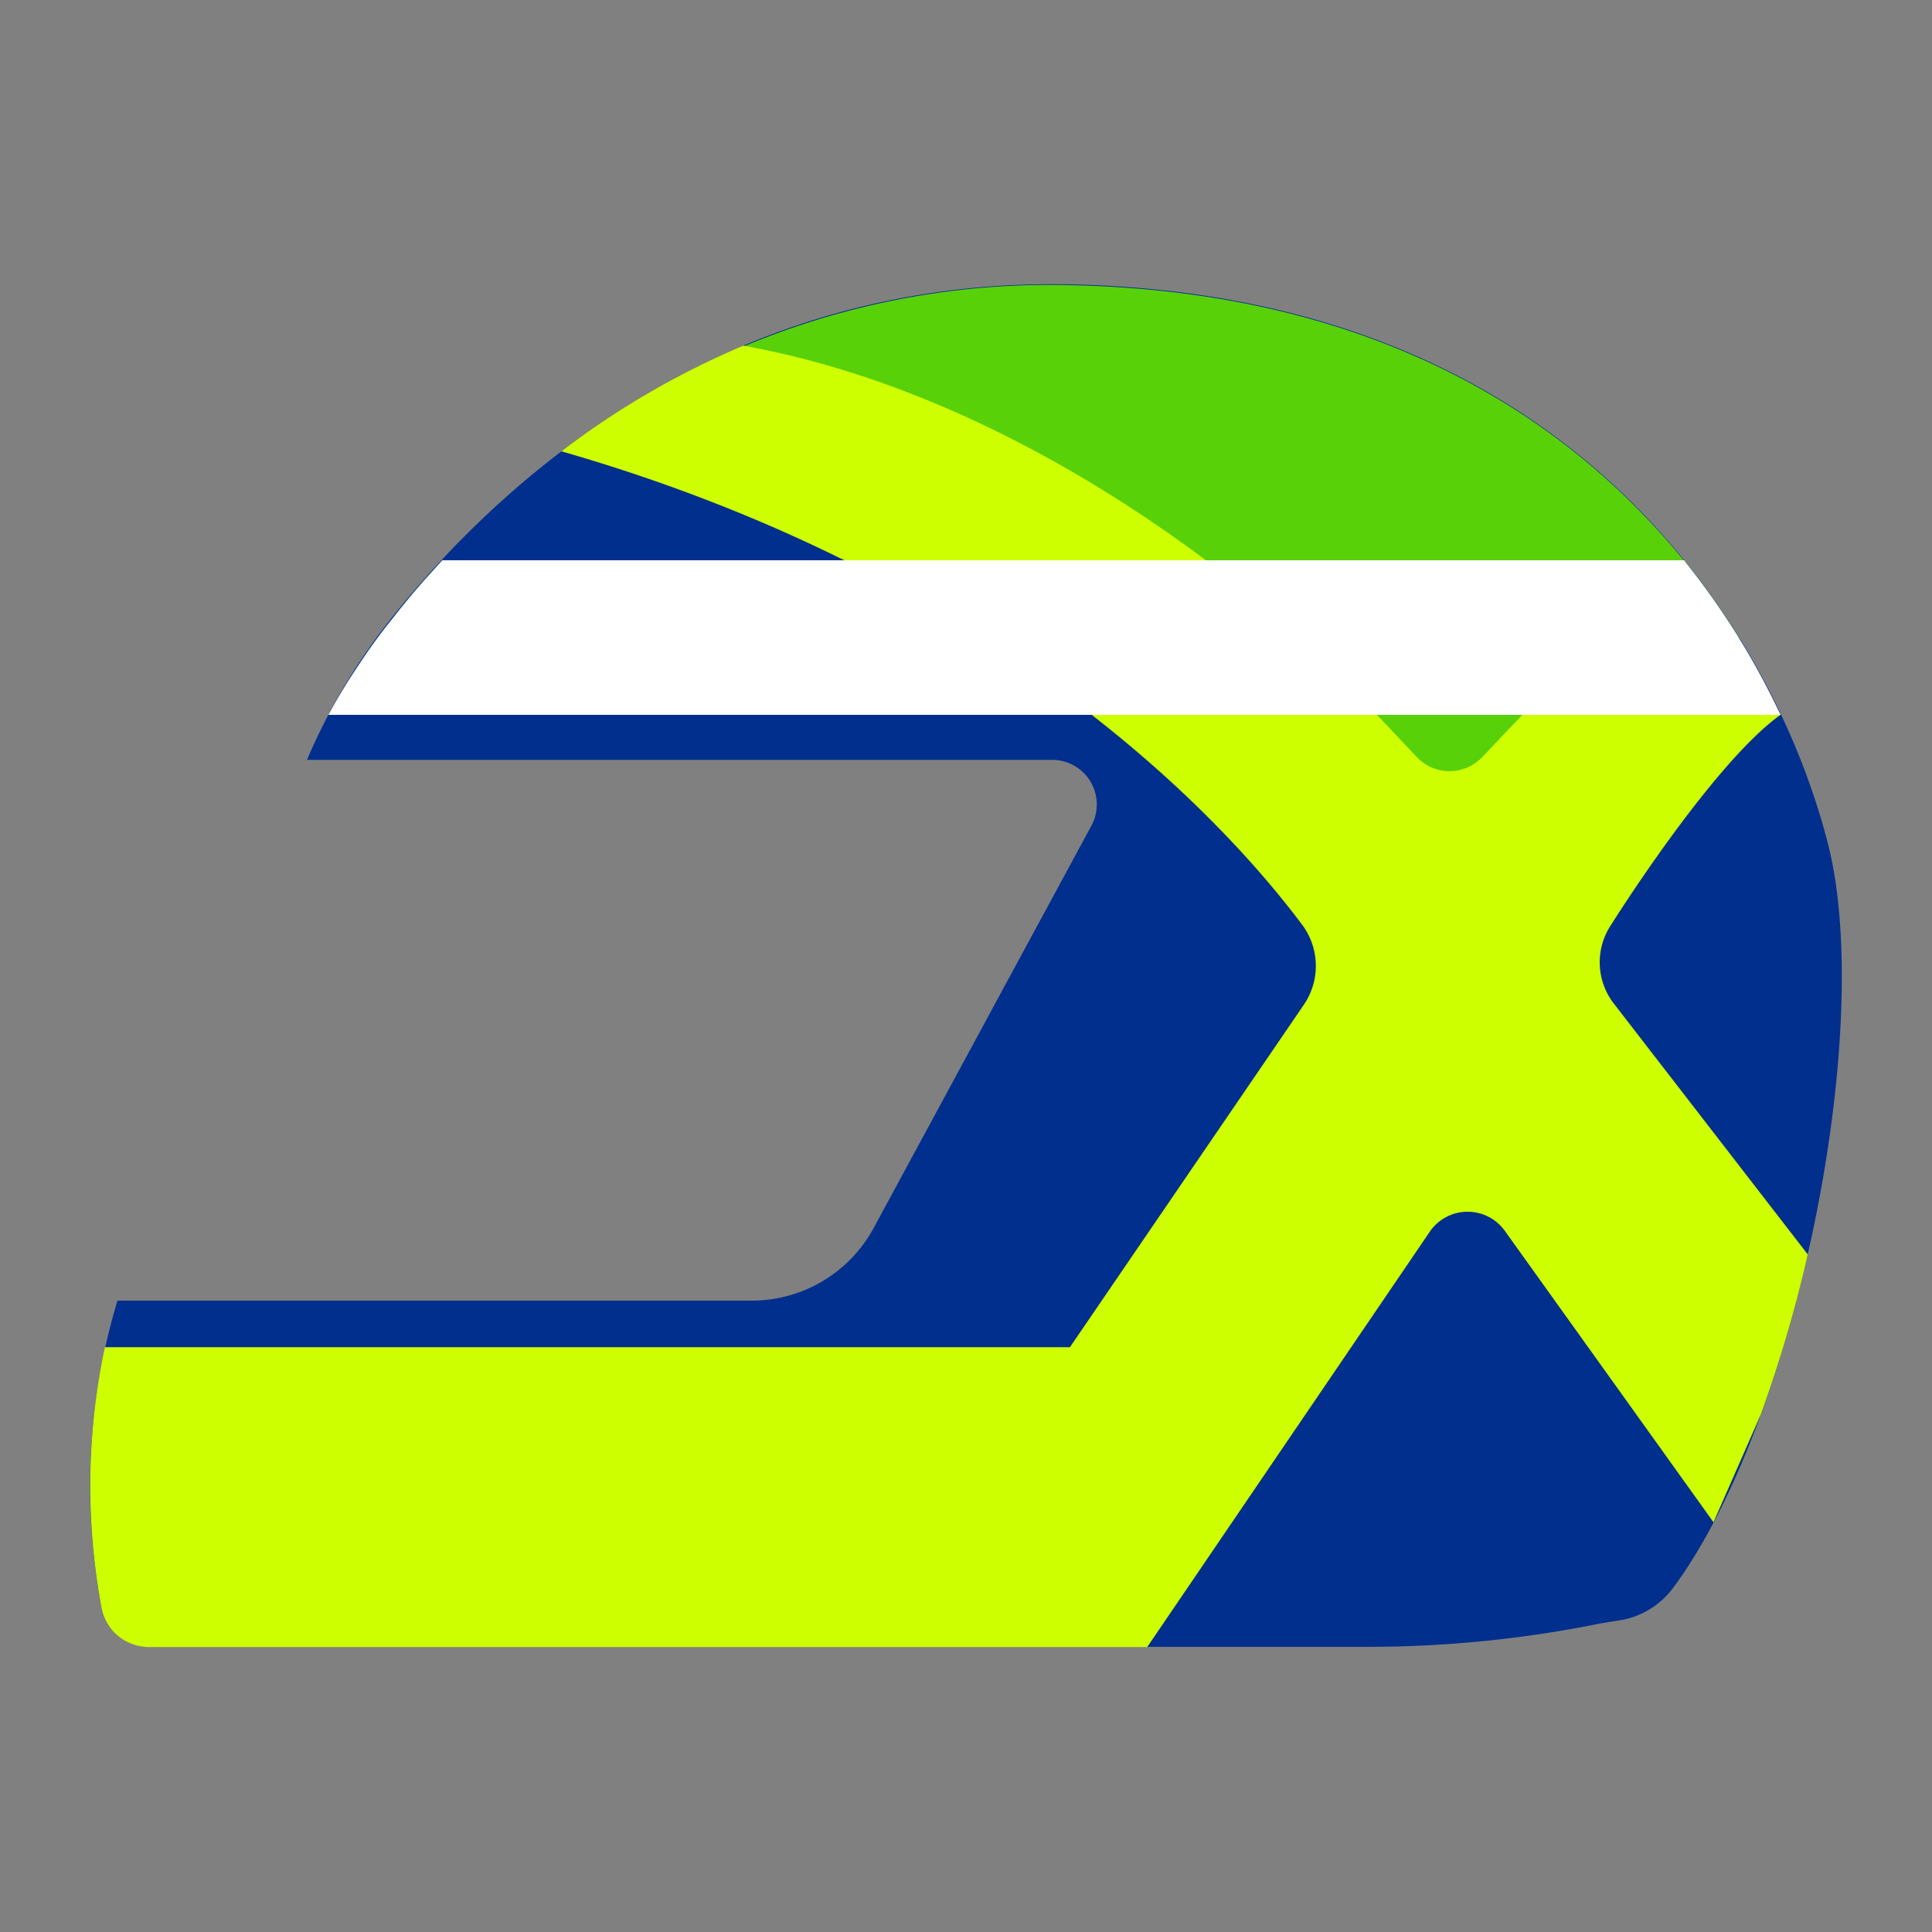 <svg id="Layer_1" data-name="Layer 1" xmlns="http://www.w3.org/2000/svg" viewBox="0 0 100 100"><rect x="0" y="0" width="100" height="100" fill="#808080" stroke="none"/><g id="massa"><path d="M94.58,43.54C92,33.56,82.12,15.27,55.38,14.72,37,14.34,25.42,25.41,20,32.33a31.62,31.62,0,0,0-4.11,7h38.6a2.31,2.31,0,0,1,2,3.41L45.21,63.58a7.17,7.17,0,0,1-6.3,3.74H6.08a33.41,33.41,0,0,0-.82,15.92,2.49,2.49,0,0,0,2.45,2H70.78a60.56,60.56,0,0,0,12-1.2L84,83.84a4.32,4.32,0,0,0,2.6-1.65C93.07,73.44,97.08,53,94.58,43.54Z" fill="#002f8e"/><path d="M76.19,42.6,90,33c-5.49-8.82-15.92-17.85-34.6-18.24a41,41,0,0,0-16.91,3.17L50,26Z" fill="#58d109"/><path d="M5.26,83.25a2.49,2.49,0,0,0,2.45,2H59.38L74,63.76a2.37,2.37,0,0,1,3.89-.05L88.69,78.79l2.45-5.58a68.85,68.85,0,0,0,2.43-8.28l-10.05-13a3.49,3.49,0,0,1-.17-4c2-3.15,6-8.93,8.82-10.94h0l-5-8-6,5.51-4.45,4.69a2.33,2.33,0,0,1-3.38,0l-4.43-4.69S55.66,21,38.47,17.89a43.09,43.09,0,0,0-9.41,5.47C52.15,30,63.63,42.82,67.41,47.88A3.56,3.56,0,0,1,67.49,52L55.38,69.73H5.43A34.31,34.31,0,0,0,5.26,83.25Z" fill="#ceff00"/><path d="M92.16,37h0a39.56,39.56,0,0,0-5-8H22.89l-.75.83-.12.13-.59.68-.15.18-.51.62-.15.19-.59.74h0c-.26.33-.51.67-.75,1l-.17.24q-.32.46-.62.92l-.08.12Q17.67,35.76,17,37Z" fill="#fff"/></g></svg>